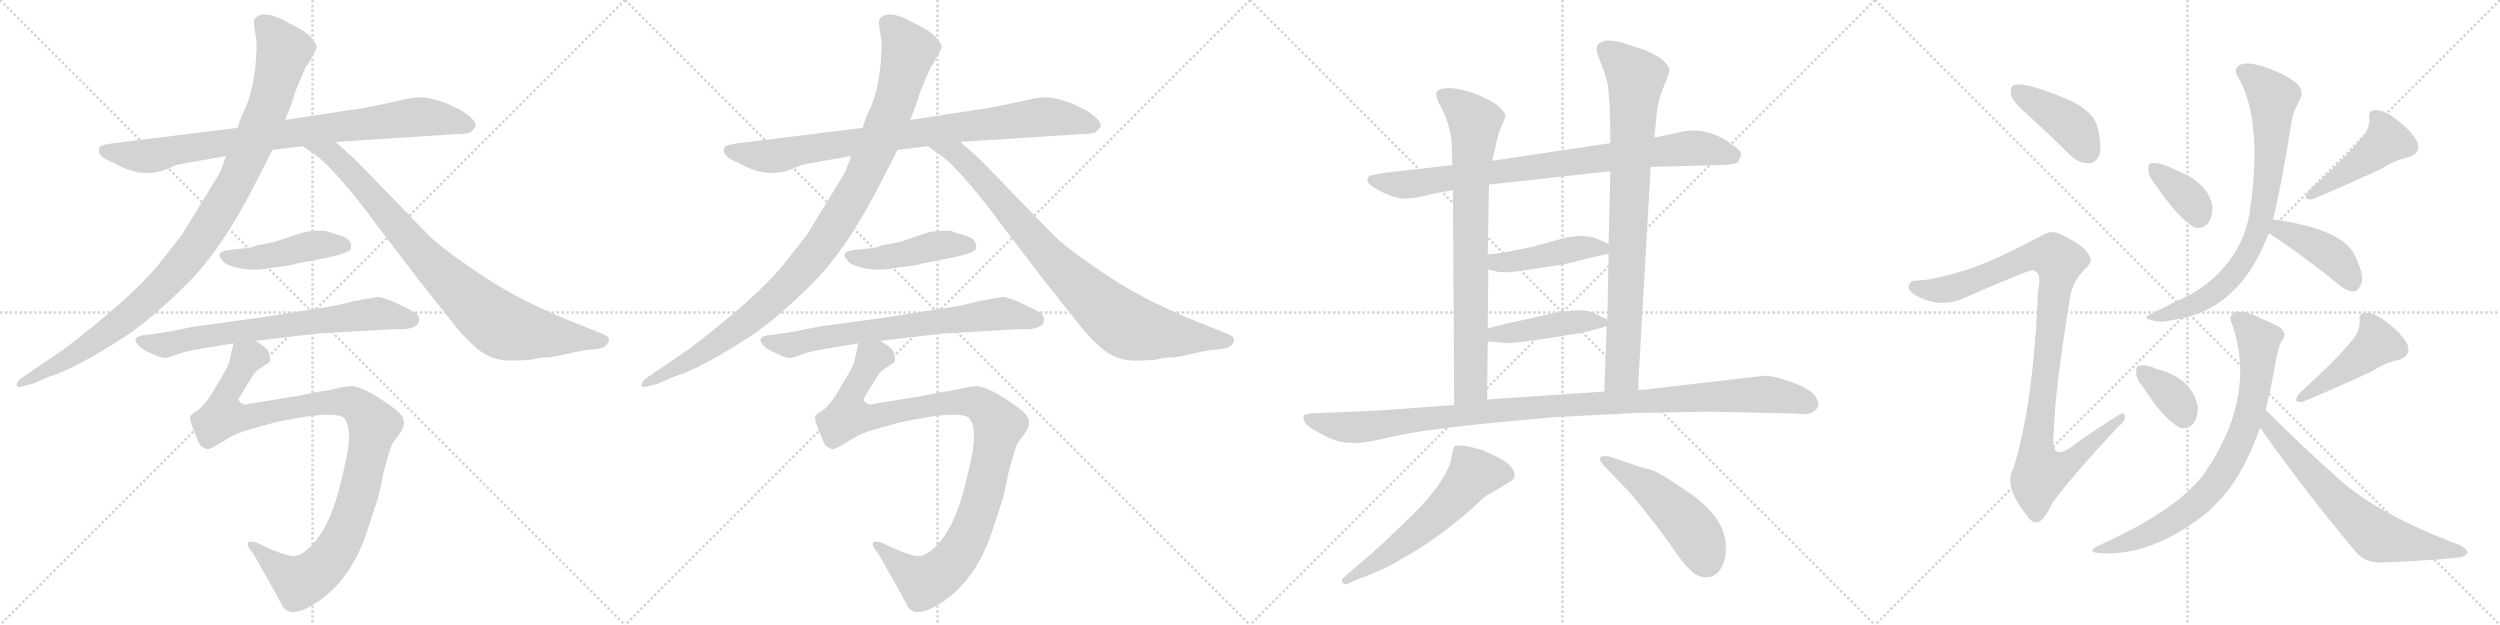 <svg version="1.1" viewBox="0 0 4096 1024" xmlns="http://www.w3.org/2000/svg">
  <g stroke="lightgray" stroke-dasharray="1,1" stroke-width="1" transform="scale(4, 4)">
    <line x1="0" y1="0" x2="256" y2="256"></line>
    <line x1="256" y1="0" x2="0" y2="256"></line>
    <line x1="128" y1="0" x2="128" y2="256"></line>
    <line x1="0" y1="128" x2="256" y2="128"></line>
    <line x1="256" y1="0" x2="512" y2="256"></line>
    <line x1="512" y1="0" x2="256" y2="256"></line>
    <line x1="384" y1="0" x2="384" y2="256"></line>
    <line x1="256" y1="128" x2="512" y2="128"></line>
    <line x1="512" y1="0" x2="768" y2="256"></line>
    <line x1="768" y1="0" x2="512" y2="256"></line>
    <line x1="640" y1="0" x2="640" y2="256"></line>
    <line x1="512" y1="128" x2="768" y2="128"></line>
    <line x1="768" y1="0" x2="1024" y2="256"></line>
    <line x1="1024" y1="0" x2="768" y2="256"></line>
    <line x1="896" y1="0" x2="896" y2="256"></line>
    <line x1="768" y1="128" x2="1024" y2="128"></line>
  </g>
<g transform="scale(1, -1) translate(0, -850)">
   <style type="text/css">
    @keyframes keyframes0 {
      from {
       stroke: black;
       stroke-dashoffset: 862;
       stroke-width: 128;
       }
       74% {
       animation-timing-function: step-end;
       stroke: black;
       stroke-dashoffset: 0;
       stroke-width: 128;
       }
       to {
       stroke: black;
       stroke-width: 1024;
       }
       }
       #make-me-a-hanzi-animation-0 {
         animation: keyframes0 0.951s both;
         animation-delay: 0s;
         animation-timing-function: linear;
       }
    @keyframes keyframes1 {
      from {
       stroke: black;
       stroke-dashoffset: 1038;
       stroke-width: 128;
       }
       77% {
       animation-timing-function: step-end;
       stroke: black;
       stroke-dashoffset: 0;
       stroke-width: 128;
       }
       to {
       stroke: black;
       stroke-width: 1024;
       }
       }
       #make-me-a-hanzi-animation-1 {
         animation: keyframes1 1.095s both;
         animation-delay: 0.951s;
         animation-timing-function: linear;
       }
    @keyframes keyframes2 {
      from {
       stroke: black;
       stroke-dashoffset: 861;
       stroke-width: 128;
       }
       74% {
       animation-timing-function: step-end;
       stroke: black;
       stroke-dashoffset: 0;
       stroke-width: 128;
       }
       to {
       stroke: black;
       stroke-width: 1024;
       }
       }
       #make-me-a-hanzi-animation-2 {
         animation: keyframes2 0.951s both;
         animation-delay: 2.046s;
         animation-timing-function: linear;
       }
    @keyframes keyframes3 {
      from {
       stroke: black;
       stroke-dashoffset: 457;
       stroke-width: 128;
       }
       60% {
       animation-timing-function: step-end;
       stroke: black;
       stroke-dashoffset: 0;
       stroke-width: 128;
       }
       to {
       stroke: black;
       stroke-width: 1024;
       }
       }
       #make-me-a-hanzi-animation-3 {
         animation: keyframes3 0.622s both;
         animation-delay: 2.997s;
         animation-timing-function: linear;
       }
    @keyframes keyframes4 {
      from {
       stroke: black;
       stroke-dashoffset: 705;
       stroke-width: 128;
       }
       70% {
       animation-timing-function: step-end;
       stroke: black;
       stroke-dashoffset: 0;
       stroke-width: 128;
       }
       to {
       stroke: black;
       stroke-width: 1024;
       }
       }
       #make-me-a-hanzi-animation-4 {
         animation: keyframes4 0.824s both;
         animation-delay: 3.619s;
         animation-timing-function: linear;
       }
    @keyframes keyframes5 {
      from {
       stroke: black;
       stroke-dashoffset: 1045;
       stroke-width: 128;
       }
       77% {
       animation-timing-function: step-end;
       stroke: black;
       stroke-dashoffset: 0;
       stroke-width: 128;
       }
       to {
       stroke: black;
       stroke-width: 1024;
       }
       }
       #make-me-a-hanzi-animation-5 {
         animation: keyframes5 1.1s both;
         animation-delay: 4.443s;
         animation-timing-function: linear;
       }
    @keyframes keyframes6 {
      from {
       stroke: black;
       stroke-dashoffset: 862;
       stroke-width: 128;
       }
       74% {
       animation-timing-function: step-end;
       stroke: black;
       stroke-dashoffset: 0;
       stroke-width: 128;
       }
       to {
       stroke: black;
       stroke-width: 1024;
       }
       }
       #make-me-a-hanzi-animation-6 {
         animation: keyframes6 0.951s both;
         animation-delay: 5.543s;
         animation-timing-function: linear;
       }
    @keyframes keyframes7 {
      from {
       stroke: black;
       stroke-dashoffset: 1038;
       stroke-width: 128;
       }
       77% {
       animation-timing-function: step-end;
       stroke: black;
       stroke-dashoffset: 0;
       stroke-width: 128;
       }
       to {
       stroke: black;
       stroke-width: 1024;
       }
       }
       #make-me-a-hanzi-animation-7 {
         animation: keyframes7 1.095s both;
         animation-delay: 6.494s;
         animation-timing-function: linear;
       }
    @keyframes keyframes8 {
      from {
       stroke: black;
       stroke-dashoffset: 861;
       stroke-width: 128;
       }
       74% {
       animation-timing-function: step-end;
       stroke: black;
       stroke-dashoffset: 0;
       stroke-width: 128;
       }
       to {
       stroke: black;
       stroke-width: 1024;
       }
       }
       #make-me-a-hanzi-animation-8 {
         animation: keyframes8 0.951s both;
         animation-delay: 7.589s;
         animation-timing-function: linear;
       }
    @keyframes keyframes9 {
      from {
       stroke: black;
       stroke-dashoffset: 457;
       stroke-width: 128;
       }
       60% {
       animation-timing-function: step-end;
       stroke: black;
       stroke-dashoffset: 0;
       stroke-width: 128;
       }
       to {
       stroke: black;
       stroke-width: 1024;
       }
       }
       #make-me-a-hanzi-animation-9 {
         animation: keyframes9 0.622s both;
         animation-delay: 8.54s;
         animation-timing-function: linear;
       }
    @keyframes keyframes10 {
      from {
       stroke: black;
       stroke-dashoffset: 705;
       stroke-width: 128;
       }
       70% {
       animation-timing-function: step-end;
       stroke: black;
       stroke-dashoffset: 0;
       stroke-width: 128;
       }
       to {
       stroke: black;
       stroke-width: 1024;
       }
       }
       #make-me-a-hanzi-animation-10 {
         animation: keyframes10 0.824s both;
         animation-delay: 9.162s;
         animation-timing-function: linear;
       }
    @keyframes keyframes11 {
      from {
       stroke: black;
       stroke-dashoffset: 1045;
       stroke-width: 128;
       }
       77% {
       animation-timing-function: step-end;
       stroke: black;
       stroke-dashoffset: 0;
       stroke-width: 128;
       }
       to {
       stroke: black;
       stroke-width: 1024;
       }
       }
       #make-me-a-hanzi-animation-11 {
         animation: keyframes11 1.1s both;
         animation-delay: 9.986s;
         animation-timing-function: linear;
       }
    @keyframes keyframes12 {
      from {
       stroke: black;
       stroke-dashoffset: 852;
       stroke-width: 128;
       }
       73% {
       animation-timing-function: step-end;
       stroke: black;
       stroke-dashoffset: 0;
       stroke-width: 128;
       }
       to {
       stroke: black;
       stroke-width: 1024;
       }
       }
       #make-me-a-hanzi-animation-12 {
         animation: keyframes12 0.943s both;
         animation-delay: 11.086s;
         animation-timing-function: linear;
       }
    @keyframes keyframes13 {
      from {
       stroke: black;
       stroke-dashoffset: 788;
       stroke-width: 128;
       }
       72% {
       animation-timing-function: step-end;
       stroke: black;
       stroke-dashoffset: 0;
       stroke-width: 128;
       }
       to {
       stroke: black;
       stroke-width: 1024;
       }
       }
       #make-me-a-hanzi-animation-13 {
         animation: keyframes13 0.891s both;
         animation-delay: 12.029s;
         animation-timing-function: linear;
       }
    @keyframes keyframes14 {
      from {
       stroke: black;
       stroke-dashoffset: 841;
       stroke-width: 128;
       }
       73% {
       animation-timing-function: step-end;
       stroke: black;
       stroke-dashoffset: 0;
       stroke-width: 128;
       }
       to {
       stroke: black;
       stroke-width: 1024;
       }
       }
       #make-me-a-hanzi-animation-14 {
         animation: keyframes14 0.934s both;
         animation-delay: 12.921s;
         animation-timing-function: linear;
       }
    @keyframes keyframes15 {
      from {
       stroke: black;
       stroke-dashoffset: 448;
       stroke-width: 128;
       }
       59% {
       animation-timing-function: step-end;
       stroke: black;
       stroke-dashoffset: 0;
       stroke-width: 128;
       }
       to {
       stroke: black;
       stroke-width: 1024;
       }
       }
       #make-me-a-hanzi-animation-15 {
         animation: keyframes15 0.615s both;
         animation-delay: 13.855s;
         animation-timing-function: linear;
       }
    @keyframes keyframes16 {
      from {
       stroke: black;
       stroke-dashoffset: 441;
       stroke-width: 128;
       }
       59% {
       animation-timing-function: step-end;
       stroke: black;
       stroke-dashoffset: 0;
       stroke-width: 128;
       }
       to {
       stroke: black;
       stroke-width: 1024;
       }
       }
       #make-me-a-hanzi-animation-16 {
         animation: keyframes16 0.609s both;
         animation-delay: 14.47s;
         animation-timing-function: linear;
       }
    @keyframes keyframes17 {
      from {
       stroke: black;
       stroke-dashoffset: 1084;
       stroke-width: 128;
       }
       78% {
       animation-timing-function: step-end;
       stroke: black;
       stroke-dashoffset: 0;
       stroke-width: 128;
       }
       to {
       stroke: black;
       stroke-width: 1024;
       }
       }
       #make-me-a-hanzi-animation-17 {
         animation: keyframes17 1.132s both;
         animation-delay: 15.078s;
         animation-timing-function: linear;
       }
    @keyframes keyframes18 {
      from {
       stroke: black;
       stroke-dashoffset: 587;
       stroke-width: 128;
       }
       66% {
       animation-timing-function: step-end;
       stroke: black;
       stroke-dashoffset: 0;
       stroke-width: 128;
       }
       to {
       stroke: black;
       stroke-width: 1024;
       }
       }
       #make-me-a-hanzi-animation-18 {
         animation: keyframes18 0.728s both;
         animation-delay: 16.211s;
         animation-timing-function: linear;
       }
    @keyframes keyframes19 {
      from {
       stroke: black;
       stroke-dashoffset: 496;
       stroke-width: 128;
       }
       62% {
       animation-timing-function: step-end;
       stroke: black;
       stroke-dashoffset: 0;
       stroke-width: 128;
       }
       to {
       stroke: black;
       stroke-width: 1024;
       }
       }
       #make-me-a-hanzi-animation-19 {
         animation: keyframes19 0.654s both;
         animation-delay: 16.938s;
         animation-timing-function: linear;
       }
    @keyframes keyframes20 {
      from {
       stroke: black;
       stroke-dashoffset: 413;
       stroke-width: 128;
       }
       57% {
       animation-timing-function: step-end;
       stroke: black;
       stroke-dashoffset: 0;
       stroke-width: 128;
       }
       to {
       stroke: black;
       stroke-width: 1024;
       }
       }
       #make-me-a-hanzi-animation-20 {
         animation: keyframes20 0.586s both;
         animation-delay: 17.592s;
         animation-timing-function: linear;
       }
    @keyframes keyframes21 {
      from {
       stroke: black;
       stroke-dashoffset: 1013;
       stroke-width: 128;
       }
       77% {
       animation-timing-function: step-end;
       stroke: black;
       stroke-dashoffset: 0;
       stroke-width: 128;
       }
       to {
       stroke: black;
       stroke-width: 1024;
       }
       }
       #make-me-a-hanzi-animation-21 {
         animation: keyframes21 1.074s both;
         animation-delay: 18.178s;
         animation-timing-function: linear;
       }
    @keyframes keyframes22 {
      from {
       stroke: black;
       stroke-dashoffset: 362;
       stroke-width: 128;
       }
       54% {
       animation-timing-function: step-end;
       stroke: black;
       stroke-dashoffset: 0;
       stroke-width: 128;
       }
       to {
       stroke: black;
       stroke-width: 1024;
       }
       }
       #make-me-a-hanzi-animation-22 {
         animation: keyframes22 0.545s both;
         animation-delay: 19.252s;
         animation-timing-function: linear;
       }
    @keyframes keyframes23 {
      from {
       stroke: black;
       stroke-dashoffset: 451;
       stroke-width: 128;
       }
       59% {
       animation-timing-function: step-end;
       stroke: black;
       stroke-dashoffset: 0;
       stroke-width: 128;
       }
       to {
       stroke: black;
       stroke-width: 1024;
       }
       }
       #make-me-a-hanzi-animation-23 {
         animation: keyframes23 0.617s both;
         animation-delay: 19.797s;
         animation-timing-function: linear;
       }
    @keyframes keyframes24 {
      from {
       stroke: black;
       stroke-dashoffset: 778;
       stroke-width: 128;
       }
       72% {
       animation-timing-function: step-end;
       stroke: black;
       stroke-dashoffset: 0;
       stroke-width: 128;
       }
       to {
       stroke: black;
       stroke-width: 1024;
       }
       }
       #make-me-a-hanzi-animation-24 {
         animation: keyframes24 0.883s both;
         animation-delay: 20.414s;
         animation-timing-function: linear;
       }
    @keyframes keyframes25 {
      from {
       stroke: black;
       stroke-dashoffset: 414;
       stroke-width: 128;
       }
       57% {
       animation-timing-function: step-end;
       stroke: black;
       stroke-dashoffset: 0;
       stroke-width: 128;
       }
       to {
       stroke: black;
       stroke-width: 1024;
       }
       }
       #make-me-a-hanzi-animation-25 {
         animation: keyframes25 0.587s both;
         animation-delay: 21.297s;
         animation-timing-function: linear;
       }
    @keyframes keyframes26 {
      from {
       stroke: black;
       stroke-dashoffset: 355;
       stroke-width: 128;
       }
       54% {
       animation-timing-function: step-end;
       stroke: black;
       stroke-dashoffset: 0;
       stroke-width: 128;
       }
       to {
       stroke: black;
       stroke-width: 1024;
       }
       }
       #make-me-a-hanzi-animation-26 {
         animation: keyframes26 0.539s both;
         animation-delay: 21.884s;
         animation-timing-function: linear;
       }
    @keyframes keyframes27 {
      from {
       stroke: black;
       stroke-dashoffset: 451;
       stroke-width: 128;
       }
       59% {
       animation-timing-function: step-end;
       stroke: black;
       stroke-dashoffset: 0;
       stroke-width: 128;
       }
       to {
       stroke: black;
       stroke-width: 1024;
       }
       }
       #make-me-a-hanzi-animation-27 {
         animation: keyframes27 0.617s both;
         animation-delay: 22.423s;
         animation-timing-function: linear;
       }
    @keyframes keyframes28 {
      from {
       stroke: black;
       stroke-dashoffset: 763;
       stroke-width: 128;
       }
       71% {
       animation-timing-function: step-end;
       stroke: black;
       stroke-dashoffset: 0;
       stroke-width: 128;
       }
       to {
       stroke: black;
       stroke-width: 1024;
       }
       }
       #make-me-a-hanzi-animation-28 {
         animation: keyframes28 0.871s both;
         animation-delay: 23.04s;
         animation-timing-function: linear;
       }
    @keyframes keyframes29 {
      from {
       stroke: black;
       stroke-dashoffset: 670;
       stroke-width: 128;
       }
       69% {
       animation-timing-function: step-end;
       stroke: black;
       stroke-dashoffset: 0;
       stroke-width: 128;
       }
       to {
       stroke: black;
       stroke-width: 1024;
       }
       }
       #make-me-a-hanzi-animation-29 {
         animation: keyframes29 0.795s both;
         animation-delay: 23.911s;
         animation-timing-function: linear;
       }
</style>
<path d="M 389.5 640.5 L 186.5 615.5 Q 166.5 612.5 164.5 610.5 Q 153.5 595.5 187.5 582.5 Q 230.5 557.5 269.5 571.5 Q 287.5 578.5 288.5 579.5 L 292.5 580.5 L 370.5 594.5 L 446.5 604.5 L 496.5 610.5 L 549.5 617.5 L 750.5 630.5 Q 768.5 630.5 773.0 635.0 Q 777.5 639.5 779.5 643.5 Q 779.5 654.5 753.5 670.5 Q 737.5 677.5 732.5 680.5 Q 704.5 690.5 690.5 690.5 Q 676.5 690.5 660.5 686.5 L 618.5 677.5 Q 584.5 670.5 571.5 669.5 L 467.5 653.5 L 389.5 640.5 Z" fill="lightgray"></path> 
<path d="M 418.5 741.5 Q 413.5 698.5 402.5 674.5 Q 391.5 650.5 389.5 640.5 L 370.5 594.5 L 360.5 567.5 L 297.5 464.5 Q 261.5 418.5 256.5 412.5 Q 211.5 359.5 105.5 278.5 L 33.5 229.5 Q 25.5 221.5 27.5 218.0 Q 29.5 214.5 34.5 216.5 L 54.5 221.5 L 79.5 232.5 Q 122.5 245.5 201.5 296.5 Q 245.5 324.5 305.5 384.0 Q 365.5 443.5 422.5 557.5 L 446.5 604.5 L 467.5 653.5 L 480.5 688.5 Q 480.5 692.5 489.5 713.5 L 501.5 741.5 L 504.5 744.5 L 518.5 770.5 Q 520.5 775.5 513.5 783.5 Q 506.5 794.5 491.0 803.0 Q 475.5 811.5 474.5 811.5 Q 432.5 836.5 417.5 819.5 Q 414.5 815.5 417.5 800.0 Q 420.5 784.5 420.5 770.5 L 418.5 741.5 Z" fill="lightgray"></path> 
<path d="M 496.5 610.5 L 518.5 594.5 Q 533.5 584.5 563.5 549.5 Q 593.5 514.5 612.5 487.5 L 687.5 389.5 L 749.5 311.5 Q 766.5 291.5 775.5 284.5 Q 797.5 262.5 827.5 259.5 Q 838.5 258.5 869.5 260.5 Q 885.5 264.5 895.5 264.5 Q 905.5 264.5 930.5 270.5 Q 954.5 276.5 971.5 277.5 Q 987.5 278.5 993.5 284.5 Q 998.5 289.5 997.5 293.5 Q 997.5 298.5 988.5 302.5 L 923.5 328.5 Q 874.5 349.5 843.5 366.5 Q 812.5 382.5 766.5 414.5 Q 719.5 446.5 698.5 468.5 L 630.5 538.5 Q 585.5 585.5 576.5 593.5 L 549.5 617.5 C 527.5 637.5 472.5 628.5 496.5 610.5 Z" fill="lightgray"></path> 
<path d="M 360.5 434.5 Q 357.5 430.5 364.5 423.5 Q 368.5 415.5 392.5 410.5 Q 416.5 405.5 445.5 411.5 Q 477.5 414.5 487.5 418.5 L 534.5 427.5 Q 573.5 435.5 575.0 443.0 Q 576.5 450.5 572.5 454.5 Q 570.5 460.5 554.5 465.0 Q 538.5 469.5 534.5 471.5 Q 509.5 473.5 491.5 467.5 L 449.5 453.5 L 418.5 447.5 Q 418.5 444.5 389.5 442.0 Q 360.5 439.5 360.5 434.5 Z" fill="lightgray"></path> 
<path d="M 315.5 314.5 L 276.5 306.5 L 234.5 300.5 Q 224.5 299.5 222.5 295.0 Q 220.5 290.5 226.5 284.5 Q 230.5 278.5 248.5 270.5 Q 266.5 262.5 272.0 263.5 Q 277.5 264.5 290.5 269.5 Q 303.5 274.5 328.5 278.5 L 382.5 287.5 L 418.5 291.5 L 519.5 303.5 L 641.5 310.5 L 655.5 310.5 Q 678.5 310.5 685.5 320.5 Q 687.5 326.5 685.5 332.5 Q 681.5 338.5 654.5 351.0 Q 627.5 363.5 618.5 363.5 L 578.5 356.5 Q 551.5 348.5 513.5 343.5 L 431.5 330.5 L 337.5 317.5 Q 327.5 316.5 315.5 314.5 Z" fill="lightgray"></path> 
<path d="M 382.5 287.5 L 376.5 261.5 Q 375.5 252.5 364.5 234.5 L 343.5 199.5 Q 331.5 182.5 322.5 176.5 Q 312.5 171.5 311.5 167.5 Q 310.5 163.5 314.5 152.5 L 322.5 132.5 Q 327.5 118.5 332.5 117.5 Q 338.5 112.5 345.5 115.5 Q 352.5 118.5 371.5 130.5 Q 389.5 141.5 409.5 146.5 L 452.5 158.5 Q 453.5 158.5 484.5 164.5 Q 515.5 170.5 537.5 170.5 Q 559.5 170.5 564.5 164.5 Q 578.5 144.5 565.5 90.5 Q 563.5 82.5 560.5 68.5 Q 541.5 -16.5 506.5 -47.5 Q 490.5 -63.5 475.5 -60.5 Q 460.5 -57.5 438.5 -47.5 L 421.5 -39.5 Q 409.5 -35.5 406.5 -38.5 Q 404.5 -43.5 408.5 -48.5 L 416.5 -59.5 L 452.5 -123.5 Q 458.5 -135.5 464.5 -145.5 Q 476.5 -160.5 506.5 -144.5 Q 572.5 -108.5 601.5 -20.5 L 616.5 25.5 Q 621.5 38.5 628.5 76.5 Q 640.5 120.5 643.5 124.5 Q 646.5 128.5 655.5 140.5 Q 664.5 152.5 660.5 164.5 Q 658.5 173.5 626.5 194.5 Q 594.5 215.5 576.5 217.5 L 559.5 215.5 L 537.5 210.5 Q 533.5 210.5 482.5 200.5 L 408.5 188.5 Q 399.5 185.5 394.5 190.5 Q 388.5 194.5 392.5 199.5 Q 395.5 203.5 400.5 212.5 L 410.5 228.5 Q 417.5 242.5 429.5 248.5 Q 436.5 253.5 438.5 254.5 Q 445.5 256.5 439.5 274.5 Q 435.5 281.5 418.5 291.5 C 395.5 310.5 388.5 315.5 382.5 287.5 Z" fill="lightgray"></path> 
<path d="M 1413.5 640.5 L 1210.5 615.5 Q 1190.5 612.5 1188.5 610.5 Q 1177.5 595.5 1211.5 582.5 Q 1254.5 557.5 1293.5 571.5 Q 1311.5 578.5 1312.5 579.5 L 1316.5 580.5 L 1394.5 594.5 L 1470.5 604.5 L 1520.5 610.5 L 1573.5 617.5 L 1774.5 630.5 Q 1792.5 630.5 1797.0 635.0 Q 1801.5 639.5 1803.5 643.5 Q 1803.5 654.5 1777.5 670.5 Q 1761.5 677.5 1756.5 680.5 Q 1728.5 690.5 1714.5 690.5 Q 1700.5 690.5 1684.5 686.5 L 1642.5 677.5 Q 1608.5 670.5 1595.5 669.5 L 1491.5 653.5 L 1413.5 640.5 Z" fill="lightgray"></path> 
<path d="M 1442.5 741.5 Q 1437.5 698.5 1426.5 674.5 Q 1415.5 650.5 1413.5 640.5 L 1394.5 594.5 L 1384.5 567.5 L 1321.5 464.5 Q 1285.5 418.5 1280.5 412.5 Q 1235.5 359.5 1129.5 278.5 L 1057.5 229.5 Q 1049.5 221.5 1051.5 218.0 Q 1053.5 214.5 1058.5 216.5 L 1078.5 221.5 L 1103.5 232.5 Q 1146.5 245.5 1225.5 296.5 Q 1269.5 324.5 1329.5 384.0 Q 1389.5 443.5 1446.5 557.5 L 1470.5 604.5 L 1491.5 653.5 L 1504.5 688.5 Q 1504.5 692.5 1513.5 713.5 L 1525.5 741.5 L 1528.5 744.5 L 1542.5 770.5 Q 1544.5 775.5 1537.5 783.5 Q 1530.5 794.5 1515.0 803.0 Q 1499.5 811.5 1498.5 811.5 Q 1456.5 836.5 1441.5 819.5 Q 1438.5 815.5 1441.5 800.0 Q 1444.5 784.5 1444.5 770.5 L 1442.5 741.5 Z" fill="lightgray"></path> 
<path d="M 1520.5 610.5 L 1542.5 594.5 Q 1557.5 584.5 1587.5 549.5 Q 1617.5 514.5 1636.5 487.5 L 1711.5 389.5 L 1773.5 311.5 Q 1790.5 291.5 1799.5 284.5 Q 1821.5 262.5 1851.5 259.5 Q 1862.5 258.5 1893.5 260.5 Q 1909.5 264.5 1919.5 264.5 Q 1929.5 264.5 1954.5 270.5 Q 1978.5 276.5 1995.5 277.5 Q 2011.5 278.5 2017.5 284.5 Q 2022.5 289.5 2021.5 293.5 Q 2021.5 298.5 2012.5 302.5 L 1947.5 328.5 Q 1898.5 349.5 1867.5 366.5 Q 1836.5 382.5 1790.5 414.5 Q 1743.5 446.5 1722.5 468.5 L 1654.5 538.5 Q 1609.5 585.5 1600.5 593.5 L 1573.5 617.5 C 1551.5 637.5 1496.5 628.5 1520.5 610.5 Z" fill="lightgray"></path> 
<path d="M 1384.5 434.5 Q 1381.5 430.5 1388.5 423.5 Q 1392.5 415.5 1416.5 410.5 Q 1440.5 405.5 1469.5 411.5 Q 1501.5 414.5 1511.5 418.5 L 1558.5 427.5 Q 1597.5 435.5 1599.0 443.0 Q 1600.5 450.5 1596.5 454.5 Q 1594.5 460.5 1578.5 465.0 Q 1562.5 469.5 1558.5 471.5 Q 1533.5 473.5 1515.5 467.5 L 1473.5 453.5 L 1442.5 447.5 Q 1442.5 444.5 1413.5 442.0 Q 1384.5 439.5 1384.5 434.5 Z" fill="lightgray"></path> 
<path d="M 1339.5 314.5 L 1300.5 306.5 L 1258.5 300.5 Q 1248.5 299.5 1246.5 295.0 Q 1244.5 290.5 1250.5 284.5 Q 1254.5 278.5 1272.5 270.5 Q 1290.5 262.5 1296.0 263.5 Q 1301.5 264.5 1314.5 269.5 Q 1327.5 274.5 1352.5 278.5 L 1406.5 287.5 L 1442.5 291.5 L 1543.5 303.5 L 1665.5 310.5 L 1679.5 310.5 Q 1702.5 310.5 1709.5 320.5 Q 1711.5 326.5 1709.5 332.5 Q 1705.5 338.5 1678.5 351.0 Q 1651.5 363.5 1642.5 363.5 L 1602.5 356.5 Q 1575.5 348.5 1537.5 343.5 L 1455.5 330.5 L 1361.5 317.5 Q 1351.5 316.5 1339.5 314.5 Z" fill="lightgray"></path> 
<path d="M 1406.5 287.5 L 1400.5 261.5 Q 1399.5 252.5 1388.5 234.5 L 1367.5 199.5 Q 1355.5 182.5 1346.5 176.5 Q 1336.5 171.5 1335.5 167.5 Q 1334.5 163.5 1338.5 152.5 L 1346.5 132.5 Q 1351.5 118.5 1356.5 117.5 Q 1362.5 112.5 1369.5 115.5 Q 1376.5 118.5 1395.5 130.5 Q 1413.5 141.5 1433.5 146.5 L 1476.5 158.5 Q 1477.5 158.5 1508.5 164.5 Q 1539.5 170.5 1561.5 170.5 Q 1583.5 170.5 1588.5 164.5 Q 1602.5 144.5 1589.5 90.5 Q 1587.5 82.5 1584.5 68.5 Q 1565.5 -16.5 1530.5 -47.5 Q 1514.5 -63.5 1499.5 -60.5 Q 1484.5 -57.5 1462.5 -47.5 L 1445.5 -39.5 Q 1433.5 -35.5 1430.5 -38.5 Q 1428.5 -43.5 1432.5 -48.5 L 1440.5 -59.5 L 1476.5 -123.5 Q 1482.5 -135.5 1488.5 -145.5 Q 1500.5 -160.5 1530.5 -144.5 Q 1596.5 -108.5 1625.5 -20.5 L 1640.5 25.5 Q 1645.5 38.5 1652.5 76.5 Q 1664.5 120.5 1667.5 124.5 Q 1670.5 128.5 1679.5 140.5 Q 1688.5 152.5 1684.5 164.5 Q 1682.5 173.5 1650.5 194.5 Q 1618.5 215.5 1600.5 217.5 L 1583.5 215.5 L 1561.5 210.5 Q 1557.5 210.5 1506.5 200.5 L 1432.5 188.5 Q 1423.5 185.5 1418.5 190.5 Q 1412.5 194.5 1416.5 199.5 Q 1419.5 203.5 1424.5 212.5 L 1434.5 228.5 Q 1441.5 242.5 1453.5 248.5 Q 1460.5 253.5 1462.5 254.5 Q 1469.5 256.5 1463.5 274.5 Q 1459.5 281.5 1442.5 291.5 C 1419.5 310.5 1412.5 315.5 1406.5 287.5 Z" fill="lightgray"></path> 
<path d="M 2704.5 576.5 L 2813.5 579.5 Q 2845.5 579.5 2848.5 585.5 L 2852.5 596.5 Q 2853.5 602.5 2838.5 612.5 Q 2795.5 645.5 2748.5 632.5 L 2710.5 624.5 L 2638.5 615.5 L 2444.5 586.5 L 2379.5 579.5 L 2265.5 566.5 L 2245.5 562.5 Q 2240.5 560.5 2240.5 555.5 Q 2239.5 549.5 2251.5 542.5 Q 2283.5 523.5 2303.5 524.5 Q 2322.5 525.5 2347.5 532.5 L 2380.5 538.5 L 2439.5 547.5 L 2638.5 569.5 L 2704.5 576.5 Z" fill="lightgray"></path> 
<path d="M 2380.5 538.5 L 2382.5 186.5 C 2382.5 156.5 2436.5 165.5 2436.5 195.5 L 2437.5 290.5 L 2437.5 312.5 L 2438.5 408.5 L 2437.5 433.5 L 2439.5 547.5 L 2444.5 586.5 L 2450.5 610.5 Q 2454.5 631.5 2460.5 644.5 Q 2466.5 656.5 2466.5 660.5 Q 2466.5 664.5 2454.5 676.5 Q 2443.5 685.5 2419.5 695.5 Q 2394.5 704.5 2378.5 705.5 Q 2362.5 706.5 2355.5 701.5 Q 2348.5 696.5 2361.5 673.5 Q 2374.5 649.5 2378.5 616.5 L 2379.5 579.5 L 2380.5 538.5 Z" fill="lightgray"></path> 
<path d="M 2683.5 210.5 L 2704.5 576.5 L 2710.5 624.5 L 2714.5 665.5 Q 2716.5 686.5 2726.5 709.5 Q 2735.5 731.5 2735.5 736.5 Q 2732.5 743.5 2723.5 752.5 Q 2710.5 761.5 2693.5 768.5 L 2656.5 780.5 Q 2633.5 785.5 2627.5 782.5 L 2620.5 779.5 Q 2611.5 773.5 2620.5 752.5 Q 2629.5 731.5 2634.5 710.5 L 2637.5 672.5 L 2638.5 615.5 L 2638.5 569.5 L 2635.5 450.5 L 2635.5 434.5 L 2633.5 326.5 L 2632.5 315.5 L 2628.5 208.5 C 2627.5 178.5 2681.5 180.5 2683.5 210.5 Z" fill="lightgray"></path> 
<path d="M 2438.5 408.5 L 2454.5 404.5 Q 2468.5 402.5 2492.5 406.5 L 2539.5 413.5 Q 2560.5 415.5 2588.5 423.5 L 2635.5 434.5 C 2659.5 440.5 2659.5 440.5 2635.5 450.5 L 2612.5 460.5 Q 2609.5 461.5 2593.5 463.5 Q 2576.5 463.5 2560.5 459.5 L 2510.5 445.5 Q 2454.5 433.5 2437.5 433.5 C 2407.5 432.5 2409.5 415.5 2438.5 408.5 Z" fill="lightgray"></path> 
<path d="M 2437.5 290.5 L 2462.5 288.5 Q 2469.5 285.5 2534.5 295.5 L 2571.5 301.5 Q 2593.5 303.5 2632.5 315.5 C 2647.5 319.5 2647.5 319.5 2633.5 326.5 L 2612.5 336.5 Q 2596.5 346.5 2542.5 336.5 L 2454.5 316.5 Q 2441.5 312.5 2437.5 312.5 C 2407.5 307.5 2407.5 292.5 2437.5 290.5 Z" fill="lightgray"></path> 
<path d="M 2382.5 186.5 L 2260.5 177.5 L 2145.5 172.5 Q 2137.5 170.5 2136.5 169.5 Q 2135.5 168.5 2135.5 164.5 Q 2135.5 155.5 2156.5 143.5 Q 2177.5 131.5 2188.5 128.5 Q 2198.5 124.5 2214.5 124.5 Q 2228.5 122.5 2262.5 130.5 Q 2296.5 138.5 2336.5 144.5 L 2367.5 148.5 Q 2419.5 155.5 2546.5 166.5 L 2682.5 173.5 L 2800.5 175.5 L 2942.5 172.5 Q 2963.5 169.5 2969.5 174.5 Q 2984.5 183.5 2976.5 196.5 Q 2969.5 214.5 2918.5 229.5 Q 2900.5 234.5 2891.5 234.5 L 2683.5 210.5 L 2628.5 208.5 L 2436.5 195.5 L 2382.5 186.5 Z" fill="lightgray"></path> 
<path d="M 2382.5 118.5 Q 2379.5 108.5 2378.5 102.5 Q 2375.5 76.5 2340.5 34.5 Q 2326.5 17.5 2290.5 -16.5 Q 2254.5 -51.5 2232.5 -69.5 L 2204.5 -93.5 Q 2196.5 -99.5 2199.5 -104.5 Q 2204.5 -109.5 2210.5 -105.5 L 2223.5 -99.5 Q 2270.5 -82.5 2296.5 -65.5 Q 2350.5 -36.5 2411.5 16.5 Q 2430.5 34.5 2433.5 36.5 Q 2435.5 38.5 2450.5 46.5 L 2468.5 57.5 Q 2479.5 63.5 2481.5 68.5 Q 2483.5 87.5 2448.5 103.5 L 2428.5 112.5 Q 2392.5 123.5 2382.5 118.5 Z" fill="lightgray"></path> 
<path d="M 2685.5 85.5 L 2635.5 102.5 Q 2622.5 103.5 2622.5 100.5 Q 2618.5 98.5 2626.5 88.5 L 2671.5 41.5 Q 2714.5 -10.5 2737.5 -43.5 Q 2759.5 -76.5 2772.5 -86.5 Q 2784.5 -97.5 2798.5 -95.5 Q 2812.5 -94.5 2820.5 -79.5 Q 2828.5 -65.5 2827.5 -45.5 Q 2827.5 -1.5 2773.5 38.5 Q 2720.5 75.5 2704.5 80.5 Q 2687.5 84.5 2685.5 85.5 Z" fill="lightgray"></path> 
<path d="M 3326.0 658.5 Q 3357.0 630.5 3392.0 595.5 Q 3405.0 582.5 3423.0 582.5 Q 3433.0 582.5 3440.0 596.5 Q 3444.0 611.5 3436.0 643.5 Q 3430.0 665.5 3396.0 683.5 Q 3318.0 717.5 3299.0 710.5 Q 3293.0 706.5 3295.0 693.5 Q 3299.0 681.5 3326.0 658.5 Z" fill="lightgray"></path> 
<path d="M 3221.0 407.5 Q 3172.0 392.5 3145.0 390.5 Q 3130.0 391.5 3128.0 383.5 Q 3124.0 376.5 3135.0 368.5 Q 3169.0 346.5 3208.0 357.5 Q 3325.0 408.5 3331.0 407.5 Q 3332.0 407.5 3335.0 405.5 Q 3345.0 399.5 3339.0 373.5 Q 3332.0 189.5 3299.0 83.5 Q 3281.0 53.5 3323.0 2.5 Q 3333.0 -10.5 3343.0 -3.5 Q 3352.0 3.5 3363.0 26.5 Q 3397.0 72.5 3471.0 151.5 Q 3484.0 161.5 3481.0 169.5 Q 3480.0 176.5 3469.0 168.5 Q 3435.0 147.5 3401.0 123.5 Q 3358.0 87.5 3365.0 141.5 Q 3366.0 205.5 3392.0 365.5 Q 3396.0 389.5 3418.0 411.5 Q 3431.0 421.5 3421.0 434.5 Q 3411.0 450.5 3373.0 467.5 Q 3361.0 473.5 3344.0 463.5 Q 3265.0 421.5 3221.0 407.5 Z" fill="lightgray"></path> 
<path d="M 3533.0 545.5 Q 3567.0 494.5 3595.0 477.5 Q 3608.0 473.5 3618.0 484.5 Q 3625.0 494.5 3625.0 511.5 Q 3618.0 550.5 3567.0 570.5 Q 3536.0 585.5 3525.0 582.5 Q 3519.0 582.5 3520.0 570.5 Q 3520.0 560.5 3533.0 545.5 Z" fill="lightgray"></path> 
<path d="M 3867.0 621.5 Q 3846.0 594.5 3783.0 537.5 Q 3771.0 521.5 3788.0 523.5 Q 3812.0 532.5 3902.0 573.5 Q 3921.0 586.5 3946.0 592.5 Q 3968.0 599.5 3960.0 618.5 Q 3950.0 636.5 3926.0 654.5 Q 3905.0 670.5 3892.0 669.5 Q 3880.0 669.5 3882.0 656.5 Q 3883.0 637.5 3867.0 621.5 Z" fill="lightgray"></path> 
<path d="M 3724.0 490.5 Q 3736.0 535.5 3754.0 647.5 Q 3755.0 662.5 3768.0 686.5 Q 3775.0 699.5 3765.0 711.5 Q 3743.0 730.5 3703.0 742.5 Q 3678.0 749.5 3668.0 742.5 Q 3659.0 735.5 3667.0 723.5 Q 3709.0 650.5 3685.0 496.5 Q 3669.0 415.5 3591.0 368.5 Q 3516.0 332.5 3516.0 330.5 Q 3517.0 326.5 3529.0 324.5 Q 3539.0 320.5 3569.0 327.5 Q 3671.0 345.5 3717.0 467.5 L 3724.0 490.5 Z" fill="lightgray"></path> 
<path d="M 3717.0 467.5 L 3718.0 467.5 Q 3766.0 436.5 3826.0 388.5 Q 3842.0 373.5 3855.0 372.5 Q 3862.0 372.5 3867.0 381.5 Q 3876.0 394.5 3859.0 429.5 Q 3841.0 474.5 3724.0 490.5 C 3694.0 494.5 3690.0 481.5 3717.0 467.5 Z" fill="lightgray"></path> 
<path d="M 3513.0 213.5 Q 3543.0 165.5 3571.0 149.5 Q 3584.0 145.5 3594.0 156.5 Q 3601.0 166.5 3601.0 183.5 Q 3591.0 231.5 3533.0 245.5 Q 3530.0 246.5 3529.0 247.5 Q 3514.0 253.5 3505.0 250.5 Q 3499.0 250.5 3500.0 238.5 Q 3500.0 228.5 3513.0 213.5 Z" fill="lightgray"></path> 
<path d="M 3851.0 289.5 Q 3830.0 262.5 3767.0 205.5 Q 3755.0 189.5 3772.0 191.5 Q 3796.0 200.5 3886.0 241.5 Q 3905.0 254.5 3930.0 260.5 Q 3952.0 267.5 3944.0 286.5 Q 3934.0 304.5 3910.0 322.5 Q 3889.0 338.5 3876.0 337.5 Q 3864.0 337.5 3866.0 324.5 Q 3867.0 305.5 3851.0 289.5 Z" fill="lightgray"></path> 
<path d="M 3712.0 178.5 Q 3721.0 214.5 3729.0 260.5 Q 3733.0 282.5 3739.0 292.5 Q 3746.0 299.5 3740.0 309.5 Q 3734.0 316.5 3706.0 327.5 Q 3675.0 343.5 3660.0 337.5 Q 3650.0 331.5 3658.0 316.5 Q 3695.0 205.5 3621.0 88.5 Q 3618.0 84.5 3615.0 79.5 Q 3573.0 16.5 3439.0 -43.5 Q 3415.0 -55.5 3444.0 -56.5 Q 3529.0 -60.5 3619.0 12.5 L 3643.0 37.5 Q 3677.0 76.5 3703.0 149.5 L 3712.0 178.5 Z" fill="lightgray"></path> 
<path d="M 3703.0 149.5 Q 3772.0 50.5 3860.0 -54.5 Q 3876.0 -73.5 3905.0 -71.5 Q 4002.0 -67.5 4033.0 -62.5 Q 4042.0 -59.5 4043.0 -55.5 Q 4044.0 -51.5 4031.0 -43.5 Q 3896.0 7.5 3834.0 63.5 Q 3776.0 114.5 3712.0 178.5 C 3691.0 199.5 3686.0 174.5 3703.0 149.5 Z" fill="lightgray"></path> 
      <clipPath id="make-me-a-hanzi-clip-0">
      <path d="M 389.5 640.5 L 186.5 615.5 Q 166.5 612.5 164.5 610.5 Q 153.5 595.5 187.5 582.5 Q 230.5 557.5 269.5 571.5 Q 287.5 578.5 288.5 579.5 L 292.5 580.5 L 370.5 594.5 L 446.5 604.5 L 496.5 610.5 L 549.5 617.5 L 750.5 630.5 Q 768.5 630.5 773.0 635.0 Q 777.5 639.5 779.5 643.5 Q 779.5 654.5 753.5 670.5 Q 737.5 677.5 732.5 680.5 Q 704.5 690.5 690.5 690.5 Q 676.5 690.5 660.5 686.5 L 618.5 677.5 Q 584.5 670.5 571.5 669.5 L 467.5 653.5 L 389.5 640.5 Z" fill="lightgray"></path>
      </clipPath>
      <path clip-path="url(#make-me-a-hanzi-clip-0)" d="M 170.5 603.5 L 237.5 593.5 L 337.5 612.5 L 685.5 658.5 L 769.5 644.5 " fill="none" id="make-me-a-hanzi-animation-0" stroke-dasharray="734 1468" stroke-linecap="round"></path>

      <clipPath id="make-me-a-hanzi-clip-1">
      <path d="M 418.5 741.5 Q 413.5 698.5 402.5 674.5 Q 391.5 650.5 389.5 640.5 L 370.5 594.5 L 360.5 567.5 L 297.5 464.5 Q 261.5 418.5 256.5 412.5 Q 211.5 359.5 105.5 278.5 L 33.5 229.5 Q 25.5 221.5 27.5 218.0 Q 29.5 214.5 34.5 216.5 L 54.5 221.5 L 79.5 232.5 Q 122.5 245.5 201.5 296.5 Q 245.5 324.5 305.5 384.0 Q 365.5 443.5 422.5 557.5 L 446.5 604.5 L 467.5 653.5 L 480.5 688.5 Q 480.5 692.5 489.5 713.5 L 501.5 741.5 L 504.5 744.5 L 518.5 770.5 Q 520.5 775.5 513.5 783.5 Q 506.5 794.5 491.0 803.0 Q 475.5 811.5 474.5 811.5 Q 432.5 836.5 417.5 819.5 Q 414.5 815.5 417.5 800.0 Q 420.5 784.5 420.5 770.5 L 418.5 741.5 Z" fill="lightgray"></path>
      </clipPath>
      <path clip-path="url(#make-me-a-hanzi-clip-1)" d="M 427.5 813.5 L 441.5 802.5 L 464.5 766.5 L 457.5 735.5 L 438.5 671.5 L 397.5 576.5 L 335.5 467.5 L 280.5 396.5 L 193.5 318.5 L 90.5 250.5 L 32.5 222.5 " fill="none" id="make-me-a-hanzi-animation-1" stroke-dasharray="910 1820" stroke-linecap="round"></path>

      <clipPath id="make-me-a-hanzi-clip-2">
      <path d="M 496.5 610.5 L 518.5 594.5 Q 533.5 584.5 563.5 549.5 Q 593.5 514.5 612.5 487.5 L 687.5 389.5 L 749.5 311.5 Q 766.5 291.5 775.5 284.5 Q 797.5 262.5 827.5 259.5 Q 838.5 258.5 869.5 260.5 Q 885.5 264.5 895.5 264.5 Q 905.5 264.5 930.5 270.5 Q 954.5 276.5 971.5 277.5 Q 987.5 278.5 993.5 284.5 Q 998.5 289.5 997.5 293.5 Q 997.5 298.5 988.5 302.5 L 923.5 328.5 Q 874.5 349.5 843.5 366.5 Q 812.5 382.5 766.5 414.5 Q 719.5 446.5 698.5 468.5 L 630.5 538.5 Q 585.5 585.5 576.5 593.5 L 549.5 617.5 C 527.5 637.5 472.5 628.5 496.5 610.5 Z" fill="lightgray"></path>
      </clipPath>
      <path clip-path="url(#make-me-a-hanzi-clip-2)" d="M 503.5 608.5 L 544.5 596.5 L 559.5 583.5 L 718.5 405.5 L 815.5 320.5 L 857.5 306.5 L 987.5 292.5 " fill="none" id="make-me-a-hanzi-animation-2" stroke-dasharray="733 1466" stroke-linecap="round"></path>

      <clipPath id="make-me-a-hanzi-clip-3">
      <path d="M 360.5 434.5 Q 357.5 430.5 364.5 423.5 Q 368.5 415.5 392.5 410.5 Q 416.5 405.5 445.5 411.5 Q 477.5 414.5 487.5 418.5 L 534.5 427.5 Q 573.5 435.5 575.0 443.0 Q 576.5 450.5 572.5 454.5 Q 570.5 460.5 554.5 465.0 Q 538.5 469.5 534.5 471.5 Q 509.5 473.5 491.5 467.5 L 449.5 453.5 L 418.5 447.5 Q 418.5 444.5 389.5 442.0 Q 360.5 439.5 360.5 434.5 Z" fill="lightgray"></path>
      </clipPath>
      <path clip-path="url(#make-me-a-hanzi-clip-3)" d="M 367.5 430.5 L 411.5 425.5 L 513.5 448.5 L 565.5 447.5 " fill="none" id="make-me-a-hanzi-animation-3" stroke-dasharray="329 658" stroke-linecap="round"></path>

      <clipPath id="make-me-a-hanzi-clip-4">
      <path d="M 315.5 314.5 L 276.5 306.5 L 234.5 300.5 Q 224.5 299.5 222.5 295.0 Q 220.5 290.5 226.5 284.5 Q 230.5 278.5 248.5 270.5 Q 266.5 262.5 272.0 263.5 Q 277.5 264.5 290.5 269.5 Q 303.5 274.5 328.5 278.5 L 382.5 287.5 L 418.5 291.5 L 519.5 303.5 L 641.5 310.5 L 655.5 310.5 Q 678.5 310.5 685.5 320.5 Q 687.5 326.5 685.5 332.5 Q 681.5 338.5 654.5 351.0 Q 627.5 363.5 618.5 363.5 L 578.5 356.5 Q 551.5 348.5 513.5 343.5 L 431.5 330.5 L 337.5 317.5 Q 327.5 316.5 315.5 314.5 Z" fill="lightgray"></path>
      </clipPath>
      <path clip-path="url(#make-me-a-hanzi-clip-4)" d="M 231.5 292.5 L 270.5 284.5 L 363.5 303.5 L 616.5 335.5 L 675.5 326.5 " fill="none" id="make-me-a-hanzi-animation-4" stroke-dasharray="577 1154" stroke-linecap="round"></path>

      <clipPath id="make-me-a-hanzi-clip-5">
      <path d="M 382.5 287.5 L 376.5 261.5 Q 375.5 252.5 364.5 234.5 L 343.5 199.5 Q 331.5 182.5 322.5 176.5 Q 312.5 171.5 311.5 167.5 Q 310.5 163.5 314.5 152.5 L 322.5 132.5 Q 327.5 118.5 332.5 117.5 Q 338.5 112.5 345.5 115.5 Q 352.5 118.5 371.5 130.5 Q 389.5 141.5 409.5 146.5 L 452.5 158.5 Q 453.5 158.5 484.5 164.5 Q 515.5 170.5 537.5 170.5 Q 559.5 170.5 564.5 164.5 Q 578.5 144.5 565.5 90.5 Q 563.5 82.5 560.5 68.5 Q 541.5 -16.5 506.5 -47.5 Q 490.5 -63.5 475.5 -60.5 Q 460.5 -57.5 438.5 -47.5 L 421.5 -39.5 Q 409.5 -35.5 406.5 -38.5 Q 404.5 -43.5 408.5 -48.5 L 416.5 -59.5 L 452.5 -123.5 Q 458.5 -135.5 464.5 -145.5 Q 476.5 -160.5 506.5 -144.5 Q 572.5 -108.5 601.5 -20.5 L 616.5 25.5 Q 621.5 38.5 628.5 76.5 Q 640.5 120.5 643.5 124.5 Q 646.5 128.5 655.5 140.5 Q 664.5 152.5 660.5 164.5 Q 658.5 173.5 626.5 194.5 Q 594.5 215.5 576.5 217.5 L 559.5 215.5 L 537.5 210.5 Q 533.5 210.5 482.5 200.5 L 408.5 188.5 Q 399.5 185.5 394.5 190.5 Q 388.5 194.5 392.5 199.5 Q 395.5 203.5 400.5 212.5 L 410.5 228.5 Q 417.5 242.5 429.5 248.5 Q 436.5 253.5 438.5 254.5 Q 445.5 256.5 439.5 274.5 Q 435.5 281.5 418.5 291.5 C 395.5 310.5 388.5 315.5 382.5 287.5 Z" fill="lightgray"></path>
      </clipPath>
      <path clip-path="url(#make-me-a-hanzi-clip-5)" d="M 428.5 265.5 L 403.5 262.5 L 371.5 206.5 L 364.5 168.5 L 411.5 167.5 L 496.5 186.5 L 559.5 192.5 L 582.5 187.5 L 612.5 152.5 L 587.5 39.5 L 567.5 -17.5 L 546.5 -57.5 L 520.5 -86.5 L 491.5 -103.5 L 454.5 -80.5 L 413.5 -42.5 " fill="none" id="make-me-a-hanzi-animation-5" stroke-dasharray="917 1834" stroke-linecap="round"></path>

      <clipPath id="make-me-a-hanzi-clip-6">
      <path d="M 1413.5 640.5 L 1210.5 615.5 Q 1190.5 612.5 1188.5 610.5 Q 1177.5 595.5 1211.5 582.5 Q 1254.5 557.5 1293.5 571.5 Q 1311.5 578.5 1312.5 579.5 L 1316.5 580.5 L 1394.5 594.5 L 1470.5 604.5 L 1520.5 610.5 L 1573.5 617.5 L 1774.5 630.5 Q 1792.5 630.5 1797.0 635.0 Q 1801.5 639.5 1803.5 643.5 Q 1803.5 654.5 1777.5 670.5 Q 1761.5 677.5 1756.5 680.5 Q 1728.5 690.5 1714.5 690.5 Q 1700.5 690.5 1684.5 686.5 L 1642.5 677.5 Q 1608.5 670.5 1595.5 669.5 L 1491.5 653.5 L 1413.5 640.5 Z" fill="lightgray"></path>
      </clipPath>
      <path clip-path="url(#make-me-a-hanzi-clip-6)" d="M 1194.5 603.5 L 1261.5 593.5 L 1361.5 612.5 L 1709.5 658.5 L 1793.5 644.5 " fill="none" id="make-me-a-hanzi-animation-6" stroke-dasharray="734 1468" stroke-linecap="round"></path>

      <clipPath id="make-me-a-hanzi-clip-7">
      <path d="M 1442.5 741.5 Q 1437.5 698.5 1426.5 674.5 Q 1415.5 650.5 1413.5 640.5 L 1394.5 594.5 L 1384.5 567.5 L 1321.5 464.5 Q 1285.5 418.5 1280.5 412.5 Q 1235.5 359.5 1129.5 278.5 L 1057.5 229.5 Q 1049.5 221.5 1051.5 218.0 Q 1053.5 214.5 1058.5 216.5 L 1078.5 221.5 L 1103.5 232.5 Q 1146.5 245.5 1225.5 296.5 Q 1269.5 324.5 1329.5 384.0 Q 1389.5 443.5 1446.5 557.5 L 1470.5 604.5 L 1491.5 653.5 L 1504.5 688.5 Q 1504.5 692.5 1513.5 713.5 L 1525.5 741.5 L 1528.5 744.5 L 1542.5 770.5 Q 1544.5 775.5 1537.5 783.5 Q 1530.5 794.5 1515.0 803.0 Q 1499.5 811.5 1498.5 811.5 Q 1456.5 836.5 1441.5 819.5 Q 1438.5 815.5 1441.5 800.0 Q 1444.5 784.5 1444.5 770.5 L 1442.5 741.5 Z" fill="lightgray"></path>
      </clipPath>
      <path clip-path="url(#make-me-a-hanzi-clip-7)" d="M 1451.5 813.5 L 1465.5 802.5 L 1488.5 766.5 L 1481.5 735.5 L 1462.5 671.5 L 1421.5 576.5 L 1359.5 467.5 L 1304.5 396.5 L 1217.5 318.5 L 1114.5 250.5 L 1056.5 222.5 " fill="none" id="make-me-a-hanzi-animation-7" stroke-dasharray="910 1820" stroke-linecap="round"></path>

      <clipPath id="make-me-a-hanzi-clip-8">
      <path d="M 1520.5 610.5 L 1542.5 594.5 Q 1557.5 584.5 1587.5 549.5 Q 1617.5 514.5 1636.5 487.5 L 1711.5 389.5 L 1773.5 311.5 Q 1790.5 291.5 1799.5 284.5 Q 1821.5 262.5 1851.5 259.5 Q 1862.5 258.5 1893.5 260.5 Q 1909.5 264.5 1919.5 264.5 Q 1929.5 264.5 1954.5 270.5 Q 1978.5 276.5 1995.5 277.5 Q 2011.5 278.5 2017.5 284.5 Q 2022.5 289.5 2021.5 293.5 Q 2021.5 298.5 2012.5 302.5 L 1947.5 328.5 Q 1898.5 349.5 1867.5 366.5 Q 1836.5 382.5 1790.5 414.5 Q 1743.5 446.5 1722.5 468.5 L 1654.5 538.5 Q 1609.5 585.5 1600.5 593.5 L 1573.5 617.5 C 1551.5 637.5 1496.5 628.5 1520.5 610.5 Z" fill="lightgray"></path>
      </clipPath>
      <path clip-path="url(#make-me-a-hanzi-clip-8)" d="M 1527.5 608.5 L 1568.5 596.5 L 1583.5 583.5 L 1742.5 405.5 L 1839.5 320.5 L 1881.5 306.5 L 2011.5 292.5 " fill="none" id="make-me-a-hanzi-animation-8" stroke-dasharray="733 1466" stroke-linecap="round"></path>

      <clipPath id="make-me-a-hanzi-clip-9">
      <path d="M 1384.5 434.5 Q 1381.5 430.5 1388.5 423.5 Q 1392.5 415.5 1416.5 410.5 Q 1440.5 405.5 1469.5 411.5 Q 1501.5 414.5 1511.5 418.5 L 1558.5 427.5 Q 1597.5 435.5 1599.0 443.0 Q 1600.5 450.5 1596.5 454.5 Q 1594.5 460.5 1578.5 465.0 Q 1562.5 469.5 1558.5 471.5 Q 1533.5 473.5 1515.5 467.5 L 1473.5 453.5 L 1442.5 447.5 Q 1442.5 444.5 1413.5 442.0 Q 1384.5 439.5 1384.5 434.5 Z" fill="lightgray"></path>
      </clipPath>
      <path clip-path="url(#make-me-a-hanzi-clip-9)" d="M 1391.5 430.5 L 1435.5 425.5 L 1537.5 448.5 L 1589.5 447.5 " fill="none" id="make-me-a-hanzi-animation-9" stroke-dasharray="329 658" stroke-linecap="round"></path>

      <clipPath id="make-me-a-hanzi-clip-10">
      <path d="M 1339.5 314.5 L 1300.5 306.5 L 1258.5 300.5 Q 1248.5 299.5 1246.5 295.0 Q 1244.5 290.5 1250.5 284.5 Q 1254.5 278.5 1272.5 270.5 Q 1290.5 262.5 1296.0 263.5 Q 1301.5 264.5 1314.5 269.5 Q 1327.5 274.5 1352.5 278.5 L 1406.5 287.5 L 1442.5 291.5 L 1543.5 303.5 L 1665.5 310.5 L 1679.5 310.5 Q 1702.5 310.5 1709.5 320.5 Q 1711.5 326.5 1709.5 332.5 Q 1705.5 338.5 1678.5 351.0 Q 1651.5 363.5 1642.5 363.5 L 1602.5 356.5 Q 1575.5 348.5 1537.5 343.5 L 1455.5 330.5 L 1361.5 317.5 Q 1351.5 316.5 1339.5 314.5 Z" fill="lightgray"></path>
      </clipPath>
      <path clip-path="url(#make-me-a-hanzi-clip-10)" d="M 1255.5 292.5 L 1294.5 284.5 L 1387.5 303.5 L 1640.5 335.5 L 1699.5 326.5 " fill="none" id="make-me-a-hanzi-animation-10" stroke-dasharray="577 1154" stroke-linecap="round"></path>

      <clipPath id="make-me-a-hanzi-clip-11">
      <path d="M 1406.5 287.5 L 1400.5 261.5 Q 1399.5 252.5 1388.5 234.5 L 1367.5 199.5 Q 1355.5 182.5 1346.5 176.5 Q 1336.5 171.5 1335.5 167.5 Q 1334.5 163.5 1338.5 152.5 L 1346.5 132.5 Q 1351.5 118.5 1356.5 117.5 Q 1362.5 112.5 1369.5 115.5 Q 1376.5 118.5 1395.5 130.5 Q 1413.5 141.5 1433.5 146.5 L 1476.5 158.5 Q 1477.5 158.5 1508.5 164.5 Q 1539.5 170.5 1561.5 170.5 Q 1583.5 170.5 1588.5 164.5 Q 1602.5 144.5 1589.5 90.5 Q 1587.5 82.5 1584.5 68.5 Q 1565.5 -16.5 1530.5 -47.5 Q 1514.5 -63.5 1499.5 -60.5 Q 1484.5 -57.5 1462.5 -47.5 L 1445.5 -39.5 Q 1433.5 -35.5 1430.5 -38.5 Q 1428.5 -43.5 1432.5 -48.5 L 1440.5 -59.5 L 1476.5 -123.5 Q 1482.5 -135.5 1488.5 -145.5 Q 1500.5 -160.5 1530.5 -144.5 Q 1596.5 -108.5 1625.5 -20.5 L 1640.5 25.5 Q 1645.5 38.5 1652.5 76.5 Q 1664.5 120.5 1667.5 124.5 Q 1670.5 128.5 1679.5 140.5 Q 1688.5 152.5 1684.5 164.5 Q 1682.5 173.5 1650.5 194.5 Q 1618.5 215.5 1600.5 217.5 L 1583.5 215.5 L 1561.5 210.5 Q 1557.5 210.5 1506.5 200.5 L 1432.5 188.5 Q 1423.5 185.5 1418.5 190.5 Q 1412.5 194.5 1416.5 199.5 Q 1419.5 203.5 1424.5 212.5 L 1434.5 228.5 Q 1441.5 242.5 1453.5 248.5 Q 1460.5 253.5 1462.5 254.5 Q 1469.5 256.5 1463.5 274.5 Q 1459.5 281.5 1442.5 291.5 C 1419.5 310.5 1412.5 315.5 1406.5 287.5 Z" fill="lightgray"></path>
      </clipPath>
      <path clip-path="url(#make-me-a-hanzi-clip-11)" d="M 1452.5 265.5 L 1427.5 262.5 L 1395.5 206.5 L 1388.5 168.5 L 1435.5 167.5 L 1520.5 186.5 L 1583.5 192.5 L 1606.5 187.5 L 1636.5 152.5 L 1611.5 39.5 L 1591.5 -17.5 L 1570.5 -57.5 L 1544.5 -86.5 L 1515.5 -103.5 L 1478.5 -80.5 L 1437.5 -42.5 " fill="none" id="make-me-a-hanzi-animation-11" stroke-dasharray="917 1834" stroke-linecap="round"></path>

      <clipPath id="make-me-a-hanzi-clip-12">
      <path d="M 2704.5 576.5 L 2813.5 579.5 Q 2845.5 579.5 2848.5 585.5 L 2852.5 596.5 Q 2853.5 602.5 2838.5 612.5 Q 2795.5 645.5 2748.5 632.5 L 2710.5 624.5 L 2638.5 615.5 L 2444.5 586.5 L 2379.5 579.5 L 2265.5 566.5 L 2245.5 562.5 Q 2240.5 560.5 2240.5 555.5 Q 2239.5 549.5 2251.5 542.5 Q 2283.5 523.5 2303.5 524.5 Q 2322.5 525.5 2347.5 532.5 L 2380.5 538.5 L 2439.5 547.5 L 2638.5 569.5 L 2704.5 576.5 Z" fill="lightgray"></path>
      </clipPath>
      <path clip-path="url(#make-me-a-hanzi-clip-12)" d="M 2248.5 554.5 L 2307.5 547.5 L 2772.5 607.5 L 2839.5 595.5 " fill="none" id="make-me-a-hanzi-animation-12" stroke-dasharray="724 1448" stroke-linecap="round"></path>

      <clipPath id="make-me-a-hanzi-clip-13">
      <path d="M 2380.5 538.5 L 2382.5 186.5 C 2382.5 156.5 2436.5 165.5 2436.5 195.5 L 2437.5 290.5 L 2437.5 312.5 L 2438.5 408.5 L 2437.5 433.5 L 2439.5 547.5 L 2444.5 586.5 L 2450.5 610.5 Q 2454.5 631.5 2460.5 644.5 Q 2466.5 656.5 2466.5 660.5 Q 2466.5 664.5 2454.5 676.5 Q 2443.5 685.5 2419.5 695.5 Q 2394.5 704.5 2378.5 705.5 Q 2362.5 706.5 2355.5 701.5 Q 2348.5 696.5 2361.5 673.5 Q 2374.5 649.5 2378.5 616.5 L 2379.5 579.5 L 2380.5 538.5 Z" fill="lightgray"></path>
      </clipPath>
      <path clip-path="url(#make-me-a-hanzi-clip-13)" d="M 2363.5 694.5 L 2410.5 656.5 L 2416.5 640.5 L 2409.5 546.5 L 2409.5 218.5 L 2388.5 194.5 " fill="none" id="make-me-a-hanzi-animation-13" stroke-dasharray="660 1320" stroke-linecap="round"></path>

      <clipPath id="make-me-a-hanzi-clip-14">
      <path d="M 2683.5 210.5 L 2704.5 576.5 L 2710.5 624.5 L 2714.5 665.5 Q 2716.5 686.5 2726.5 709.5 Q 2735.5 731.5 2735.5 736.5 Q 2732.5 743.5 2723.5 752.5 Q 2710.5 761.5 2693.5 768.5 L 2656.5 780.5 Q 2633.5 785.5 2627.5 782.5 L 2620.5 779.5 Q 2611.5 773.5 2620.5 752.5 Q 2629.5 731.5 2634.5 710.5 L 2637.5 672.5 L 2638.5 615.5 L 2638.5 569.5 L 2635.5 450.5 L 2635.5 434.5 L 2633.5 326.5 L 2632.5 315.5 L 2628.5 208.5 C 2627.5 178.5 2681.5 180.5 2683.5 210.5 Z" fill="lightgray"></path>
      </clipPath>
      <path clip-path="url(#make-me-a-hanzi-clip-14)" d="M 2628.5 769.5 L 2680.5 718.5 L 2657.5 237.5 L 2635.5 215.5 " fill="none" id="make-me-a-hanzi-animation-14" stroke-dasharray="713 1426" stroke-linecap="round"></path>

      <clipPath id="make-me-a-hanzi-clip-15">
      <path d="M 2438.5 408.5 L 2454.5 404.5 Q 2468.5 402.5 2492.5 406.5 L 2539.5 413.5 Q 2560.5 415.5 2588.5 423.5 L 2635.5 434.5 C 2659.5 440.5 2659.5 440.5 2635.5 450.5 L 2612.5 460.5 Q 2609.5 461.5 2593.5 463.5 Q 2576.5 463.5 2560.5 459.5 L 2510.5 445.5 Q 2454.5 433.5 2437.5 433.5 C 2407.5 432.5 2409.5 415.5 2438.5 408.5 Z" fill="lightgray"></path>
      </clipPath>
      <path clip-path="url(#make-me-a-hanzi-clip-15)" d="M 2442.5 427.5 L 2460.5 419.5 L 2588.5 443.5 L 2623.5 443.5 L 2628.5 438.5 " fill="none" id="make-me-a-hanzi-animation-15" stroke-dasharray="320 640" stroke-linecap="round"></path>

      <clipPath id="make-me-a-hanzi-clip-16">
      <path d="M 2437.5 290.5 L 2462.5 288.5 Q 2469.5 285.5 2534.5 295.5 L 2571.5 301.5 Q 2593.5 303.5 2632.5 315.5 C 2647.5 319.5 2647.5 319.5 2633.5 326.5 L 2612.5 336.5 Q 2596.5 346.5 2542.5 336.5 L 2454.5 316.5 Q 2441.5 312.5 2437.5 312.5 C 2407.5 307.5 2407.5 292.5 2437.5 290.5 Z" fill="lightgray"></path>
      </clipPath>
      <path clip-path="url(#make-me-a-hanzi-clip-16)" d="M 2441.5 307.5 L 2471.5 303.5 L 2555.5 320.5 L 2624.5 321.5 " fill="none" id="make-me-a-hanzi-animation-16" stroke-dasharray="313 626" stroke-linecap="round"></path>

      <clipPath id="make-me-a-hanzi-clip-17">
      <path d="M 2382.5 186.5 L 2260.5 177.5 L 2145.5 172.5 Q 2137.5 170.5 2136.5 169.5 Q 2135.5 168.5 2135.5 164.5 Q 2135.5 155.5 2156.5 143.5 Q 2177.5 131.5 2188.5 128.5 Q 2198.5 124.5 2214.5 124.5 Q 2228.5 122.5 2262.5 130.5 Q 2296.5 138.5 2336.5 144.5 L 2367.5 148.5 Q 2419.5 155.5 2546.5 166.5 L 2682.5 173.5 L 2800.5 175.5 L 2942.5 172.5 Q 2963.5 169.5 2969.5 174.5 Q 2984.5 183.5 2976.5 196.5 Q 2969.5 214.5 2918.5 229.5 Q 2900.5 234.5 2891.5 234.5 L 2683.5 210.5 L 2628.5 208.5 L 2436.5 195.5 L 2382.5 186.5 Z" fill="lightgray"></path>
      </clipPath>
      <path clip-path="url(#make-me-a-hanzi-clip-17)" d="M 2142.5 165.5 L 2219.5 149.5 L 2504.5 182.5 L 2797.5 200.5 L 2893.5 204.5 L 2964.5 188.5 " fill="none" id="make-me-a-hanzi-animation-17" stroke-dasharray="956 1912" stroke-linecap="round"></path>

      <clipPath id="make-me-a-hanzi-clip-18">
      <path d="M 2382.5 118.5 Q 2379.5 108.5 2378.5 102.5 Q 2375.5 76.5 2340.5 34.5 Q 2326.5 17.5 2290.5 -16.5 Q 2254.5 -51.5 2232.5 -69.5 L 2204.5 -93.5 Q 2196.5 -99.5 2199.5 -104.5 Q 2204.5 -109.5 2210.5 -105.5 L 2223.5 -99.5 Q 2270.5 -82.5 2296.5 -65.5 Q 2350.5 -36.5 2411.5 16.5 Q 2430.5 34.5 2433.5 36.5 Q 2435.5 38.5 2450.5 46.5 L 2468.5 57.5 Q 2479.5 63.5 2481.5 68.5 Q 2483.5 87.5 2448.5 103.5 L 2428.5 112.5 Q 2392.5 123.5 2382.5 118.5 Z" fill="lightgray"></path>
      </clipPath>
      <path clip-path="url(#make-me-a-hanzi-clip-18)" d="M 2471.5 71.5 L 2413.5 73.5 L 2337.5 -9.5 L 2253.5 -72.5 L 2205.5 -100.5 " fill="none" id="make-me-a-hanzi-animation-18" stroke-dasharray="459 918" stroke-linecap="round"></path>

      <clipPath id="make-me-a-hanzi-clip-19">
      <path d="M 2685.5 85.5 L 2635.5 102.5 Q 2622.5 103.5 2622.5 100.5 Q 2618.5 98.5 2626.5 88.5 L 2671.5 41.5 Q 2714.5 -10.5 2737.5 -43.5 Q 2759.5 -76.5 2772.5 -86.5 Q 2784.5 -97.5 2798.5 -95.5 Q 2812.5 -94.5 2820.5 -79.5 Q 2828.5 -65.5 2827.5 -45.5 Q 2827.5 -1.5 2773.5 38.5 Q 2720.5 75.5 2704.5 80.5 Q 2687.5 84.5 2685.5 85.5 Z" fill="lightgray"></path>
      </clipPath>
      <path clip-path="url(#make-me-a-hanzi-clip-19)" d="M 2629.5 96.5 L 2697.5 53.5 L 2743.5 13.5 L 2772.5 -17.5 L 2795.5 -68.5 " fill="none" id="make-me-a-hanzi-animation-19" stroke-dasharray="368 736" stroke-linecap="round"></path>

      <clipPath id="make-me-a-hanzi-clip-20">
      <path d="M 3326.0 658.5 Q 3357.0 630.5 3392.0 595.5 Q 3405.0 582.5 3423.0 582.5 Q 3433.0 582.5 3440.0 596.5 Q 3444.0 611.5 3436.0 643.5 Q 3430.0 665.5 3396.0 683.5 Q 3318.0 717.5 3299.0 710.5 Q 3293.0 706.5 3295.0 693.5 Q 3299.0 681.5 3326.0 658.5 Z" fill="lightgray"></path>
      </clipPath>
      <path clip-path="url(#make-me-a-hanzi-clip-20)" d="M 3304.0 703.5 L 3395.0 642.5 L 3421.0 602.5 " fill="none" id="make-me-a-hanzi-animation-20" stroke-dasharray="285 570" stroke-linecap="round"></path>

      <clipPath id="make-me-a-hanzi-clip-21">
      <path d="M 3221.0 407.5 Q 3172.0 392.5 3145.0 390.5 Q 3130.0 391.5 3128.0 383.5 Q 3124.0 376.5 3135.0 368.5 Q 3169.0 346.5 3208.0 357.5 Q 3325.0 408.5 3331.0 407.5 Q 3332.0 407.5 3335.0 405.5 Q 3345.0 399.5 3339.0 373.5 Q 3332.0 189.5 3299.0 83.5 Q 3281.0 53.5 3323.0 2.5 Q 3333.0 -10.5 3343.0 -3.5 Q 3352.0 3.5 3363.0 26.5 Q 3397.0 72.5 3471.0 151.5 Q 3484.0 161.5 3481.0 169.5 Q 3480.0 176.5 3469.0 168.5 Q 3435.0 147.5 3401.0 123.5 Q 3358.0 87.5 3365.0 141.5 Q 3366.0 205.5 3392.0 365.5 Q 3396.0 389.5 3418.0 411.5 Q 3431.0 421.5 3421.0 434.5 Q 3411.0 450.5 3373.0 467.5 Q 3361.0 473.5 3344.0 463.5 Q 3265.0 421.5 3221.0 407.5 Z" fill="lightgray"></path>
      </clipPath>
      <path clip-path="url(#make-me-a-hanzi-clip-21)" d="M 3138.0 379.5 L 3173.0 373.5 L 3213.0 380.5 L 3329.0 430.5 L 3365.0 429.5 L 3374.0 415.5 L 3337.0 118.5 L 3339.0 91.5 L 3347.0 76.5 L 3380.0 84.5 L 3475.0 165.5 " fill="none" id="make-me-a-hanzi-animation-21" stroke-dasharray="885 1770" stroke-linecap="round"></path>

      <clipPath id="make-me-a-hanzi-clip-22">
      <path d="M 3533.0 545.5 Q 3567.0 494.5 3595.0 477.5 Q 3608.0 473.5 3618.0 484.5 Q 3625.0 494.5 3625.0 511.5 Q 3618.0 550.5 3567.0 570.5 Q 3536.0 585.5 3525.0 582.5 Q 3519.0 582.5 3520.0 570.5 Q 3520.0 560.5 3533.0 545.5 Z" fill="lightgray"></path>
      </clipPath>
      <path clip-path="url(#make-me-a-hanzi-clip-22)" d="M 3530.0 573.5 L 3589.0 522.5 L 3602.0 497.5 " fill="none" id="make-me-a-hanzi-animation-22" stroke-dasharray="234 468" stroke-linecap="round"></path>

      <clipPath id="make-me-a-hanzi-clip-23">
      <path d="M 3867.0 621.5 Q 3846.0 594.5 3783.0 537.5 Q 3771.0 521.5 3788.0 523.5 Q 3812.0 532.5 3902.0 573.5 Q 3921.0 586.5 3946.0 592.5 Q 3968.0 599.5 3960.0 618.5 Q 3950.0 636.5 3926.0 654.5 Q 3905.0 670.5 3892.0 669.5 Q 3880.0 669.5 3882.0 656.5 Q 3883.0 637.5 3867.0 621.5 Z" fill="lightgray"></path>
      </clipPath>
      <path clip-path="url(#make-me-a-hanzi-clip-23)" d="M 3891.0 660.5 L 3906.0 638.5 L 3909.0 617.5 L 3789.0 531.5 " fill="none" id="make-me-a-hanzi-animation-23" stroke-dasharray="323 646" stroke-linecap="round"></path>

      <clipPath id="make-me-a-hanzi-clip-24">
      <path d="M 3724.0 490.5 Q 3736.0 535.5 3754.0 647.5 Q 3755.0 662.5 3768.0 686.5 Q 3775.0 699.5 3765.0 711.5 Q 3743.0 730.5 3703.0 742.5 Q 3678.0 749.5 3668.0 742.5 Q 3659.0 735.5 3667.0 723.5 Q 3709.0 650.5 3685.0 496.5 Q 3669.0 415.5 3591.0 368.5 Q 3516.0 332.5 3516.0 330.5 Q 3517.0 326.5 3529.0 324.5 Q 3539.0 320.5 3569.0 327.5 Q 3671.0 345.5 3717.0 467.5 L 3724.0 490.5 Z" fill="lightgray"></path>
      </clipPath>
      <path clip-path="url(#make-me-a-hanzi-clip-24)" d="M 3676.0 732.5 L 3724.0 690.5 L 3718.0 580.5 L 3697.0 465.5 L 3673.0 419.5 L 3634.0 375.5 L 3600.0 353.5 L 3524.0 328.5 " fill="none" id="make-me-a-hanzi-animation-24" stroke-dasharray="650 1300" stroke-linecap="round"></path>

      <clipPath id="make-me-a-hanzi-clip-25">
      <path d="M 3717.0 467.5 L 3718.0 467.5 Q 3766.0 436.5 3826.0 388.5 Q 3842.0 373.5 3855.0 372.5 Q 3862.0 372.5 3867.0 381.5 Q 3876.0 394.5 3859.0 429.5 Q 3841.0 474.5 3724.0 490.5 C 3694.0 494.5 3690.0 481.5 3717.0 467.5 Z" fill="lightgray"></path>
      </clipPath>
      <path clip-path="url(#make-me-a-hanzi-clip-25)" d="M 3728.0 471.5 L 3753.0 468.5 L 3818.0 432.5 L 3854.0 386.5 " fill="none" id="make-me-a-hanzi-animation-25" stroke-dasharray="286 572" stroke-linecap="round"></path>

      <clipPath id="make-me-a-hanzi-clip-26">
      <path d="M 3513.0 213.5 Q 3543.0 165.5 3571.0 149.5 Q 3584.0 145.5 3594.0 156.5 Q 3601.0 166.5 3601.0 183.5 Q 3591.0 231.5 3533.0 245.5 Q 3530.0 246.5 3529.0 247.5 Q 3514.0 253.5 3505.0 250.5 Q 3499.0 250.5 3500.0 238.5 Q 3500.0 228.5 3513.0 213.5 Z" fill="lightgray"></path>
      </clipPath>
      <path clip-path="url(#make-me-a-hanzi-clip-26)" d="M 3511.0 240.5 L 3562.0 197.5 L 3578.0 169.5 " fill="none" id="make-me-a-hanzi-animation-26" stroke-dasharray="227 454" stroke-linecap="round"></path>

      <clipPath id="make-me-a-hanzi-clip-27">
      <path d="M 3851.0 289.5 Q 3830.0 262.5 3767.0 205.5 Q 3755.0 189.5 3772.0 191.5 Q 3796.0 200.5 3886.0 241.5 Q 3905.0 254.5 3930.0 260.5 Q 3952.0 267.5 3944.0 286.5 Q 3934.0 304.5 3910.0 322.5 Q 3889.0 338.5 3876.0 337.5 Q 3864.0 337.5 3866.0 324.5 Q 3867.0 305.5 3851.0 289.5 Z" fill="lightgray"></path>
      </clipPath>
      <path clip-path="url(#make-me-a-hanzi-clip-27)" d="M 3875.0 328.5 L 3890.0 306.5 L 3893.0 285.5 L 3773.0 199.5 " fill="none" id="make-me-a-hanzi-animation-27" stroke-dasharray="323 646" stroke-linecap="round"></path>

      <clipPath id="make-me-a-hanzi-clip-28">
      <path d="M 3712.0 178.5 Q 3721.0 214.5 3729.0 260.5 Q 3733.0 282.5 3739.0 292.5 Q 3746.0 299.5 3740.0 309.5 Q 3734.0 316.5 3706.0 327.5 Q 3675.0 343.5 3660.0 337.5 Q 3650.0 331.5 3658.0 316.5 Q 3695.0 205.5 3621.0 88.5 Q 3618.0 84.5 3615.0 79.5 Q 3573.0 16.5 3439.0 -43.5 Q 3415.0 -55.5 3444.0 -56.5 Q 3529.0 -60.5 3619.0 12.5 L 3643.0 37.5 Q 3677.0 76.5 3703.0 149.5 L 3712.0 178.5 Z" fill="lightgray"></path>
      </clipPath>
      <path clip-path="url(#make-me-a-hanzi-clip-28)" d="M 3667.0 326.5 L 3701.0 289.5 L 3698.0 243.5 L 3683.0 163.5 L 3651.0 89.5 L 3598.0 24.5 L 3556.0 -5.5 L 3504.0 -32.5 L 3451.0 -46.5 " fill="none" id="make-me-a-hanzi-animation-28" stroke-dasharray="635 1270" stroke-linecap="round"></path>

      <clipPath id="make-me-a-hanzi-clip-29">
      <path d="M 3703.0 149.5 Q 3772.0 50.5 3860.0 -54.5 Q 3876.0 -73.5 3905.0 -71.5 Q 4002.0 -67.5 4033.0 -62.5 Q 4042.0 -59.5 4043.0 -55.5 Q 4044.0 -51.5 4031.0 -43.5 Q 3896.0 7.5 3834.0 63.5 Q 3776.0 114.5 3712.0 178.5 C 3691.0 199.5 3686.0 174.5 3703.0 149.5 Z" fill="lightgray"></path>
      </clipPath>
      <path clip-path="url(#make-me-a-hanzi-clip-29)" d="M 3715.0 169.5 L 3720.0 151.5 L 3746.0 118.5 L 3886.0 -22.5 L 3914.0 -34.5 L 4036.0 -55.5 " fill="none" id="make-me-a-hanzi-animation-29" stroke-dasharray="542 1084" stroke-linecap="round"></path>

</g>
</svg>
